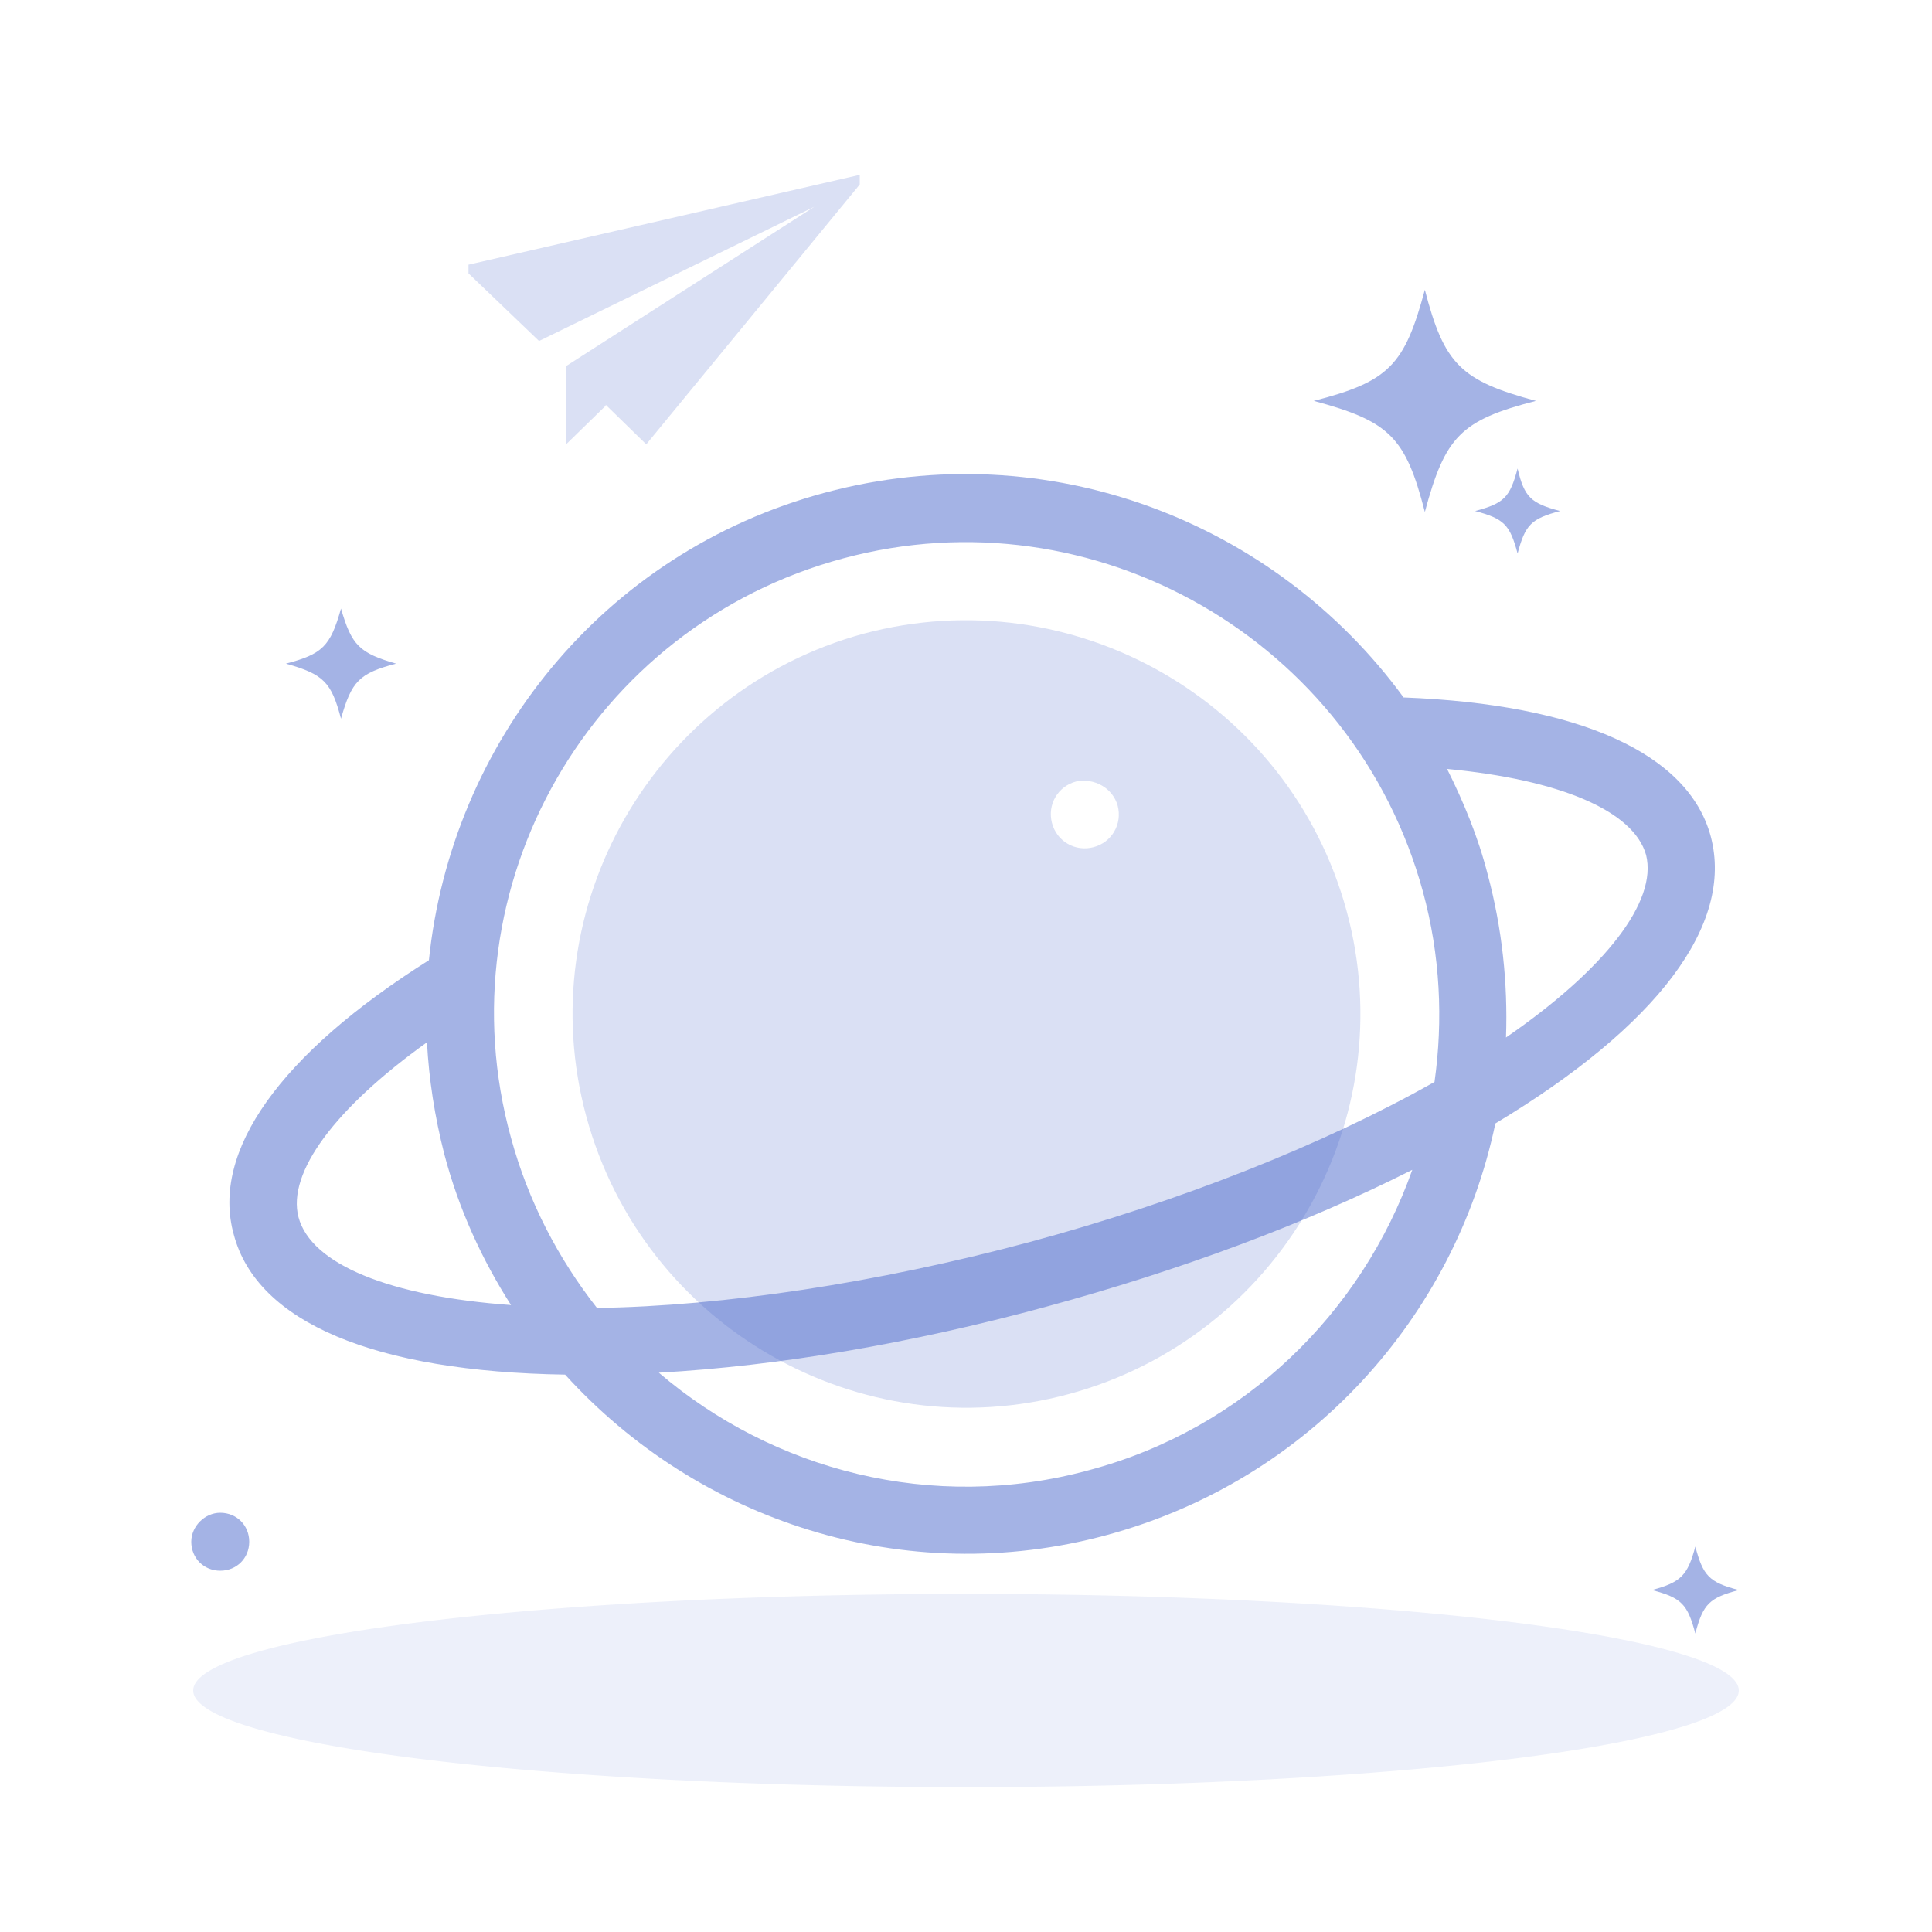 <?xml version="1.0" standalone="no"?><!DOCTYPE svg PUBLIC "-//W3C//DTD SVG 1.1//EN" "http://www.w3.org/Graphics/SVG/1.1/DTD/svg11.dtd"><svg class="icon" width="32px" height="32.00px" viewBox="0 0 1024 1024" version="1.1" xmlns="http://www.w3.org/2000/svg"><path d="M102.4 896a409.6 51.2 0 1 0 819.2 0 409.6 51.2 0 1 0-819.2 0Z" fill="#4A68CC" opacity=".1" /><path d="M101.376 817.152c0 8.704 6.656 15.36 15.36 15.36s15.36-6.656 15.36-15.36-6.656-15.36-15.36-15.36c-8.192 0-15.36 7.168-15.36 15.36zM921.6 842.752c-15.36 4.096-18.944 7.168-23.04 23.04-4.096-15.36-7.168-18.944-23.04-23.04 15.36-4.096 18.944-7.68 23.04-23.04 4.096 15.36 7.168 18.944 23.04 23.04zM209.92 351.744c-19.456 5.12-23.552 9.216-29.184 29.184-5.12-19.456-9.216-23.552-29.184-29.184 19.456-5.12 23.552-9.216 29.184-29.184 5.632 19.456 9.728 23.552 29.184 29.184zM826.88 270.848c-15.36 4.096-18.432 7.168-22.528 22.528-4.096-15.36-7.168-18.432-22.528-22.528 15.36-4.096 18.432-7.168 22.528-22.528 3.584 15.36 7.168 18.432 22.528 22.528zM814.08 212.48c-39.936 10.24-48.128 18.944-58.88 58.88-10.24-39.936-18.944-48.128-58.88-58.88 39.936-10.24 48.128-18.944 58.88-58.88 10.24 39.424 18.944 48.128 58.88 58.88z" fill="#4A68CC" opacity=".5" /><path d="M248.32 140.288v4.608l37.376 35.84 145.92-71.168-131.584 84.48V235.52l20.992-20.48v-0.512l0.512 0.512 20.992 20.48L455.68 97.792v-5.12z" fill="#4A68CC" opacity=".2" /><path d="M906.752 443.392c-11.776-44.032-69.632-70.144-162.816-73.728C675.84 276.48 555.52 229.376 437.248 261.12s-198.144 133.12-209.92 247.808c-78.848 49.664-115.712 101.376-103.424 145.408 12.288 46.592 74.752 72.704 175.616 74.24 70.144 77.312 179.712 114.176 287.232 84.992 107.52-29.184 184.32-115.712 205.824-218.112 86.016-51.712 126.464-105.472 114.176-152.064zM446.976 295.936c133.12-35.84 270.848 43.52 307.2 176.64 9.216 33.792 10.752 68.096 6.144 100.864-58.88 33.28-135.168 63.488-215.04 84.992-80.384 21.504-161.28 33.792-228.864 34.816-20.48-26.112-36.352-56.32-45.568-90.112-36.864-133.632 42.496-271.36 176.128-307.2zM158.208 645.12c-6.144-23.552 19.456-57.856 68.096-92.672 1.024 19.456 4.096 39.424 9.216 59.392 7.68 29.184 19.968 55.808 35.328 79.872-64-4.608-105.984-21.504-112.64-46.592z m418.816 134.144c-82.944 22.528-167.424 0-227.84-51.712 63.488-3.584 133.12-15.36 204.8-34.816s137.728-44.032 194.56-72.704c-26.624 75.264-88.576 137.216-171.52 159.232z m221.184-229.376c1.024-28.672-2.048-57.856-9.728-86.528-5.12-19.968-12.8-38.4-21.504-55.808 59.392 5.632 98.816 22.016 105.472 45.568 6.144 24.576-21.504 60.416-74.24 96.768z" fill="#4A68CC" opacity=".5" /><path d="M457.728 335.872c-111.104 30.208-177.152 144.896-146.944 256s144.896 177.152 256 146.944 177.152-144.896 146.944-256-144.896-176.64-256-146.944z m134.656 91.136c2.56 9.728-3.072 19.456-12.8 22.016s-19.456-3.072-22.016-12.8 3.072-19.456 12.8-22.016c9.728-2.048 19.456 3.584 22.016 12.8z" fill="#4A68CC" opacity=".2" /></svg>
